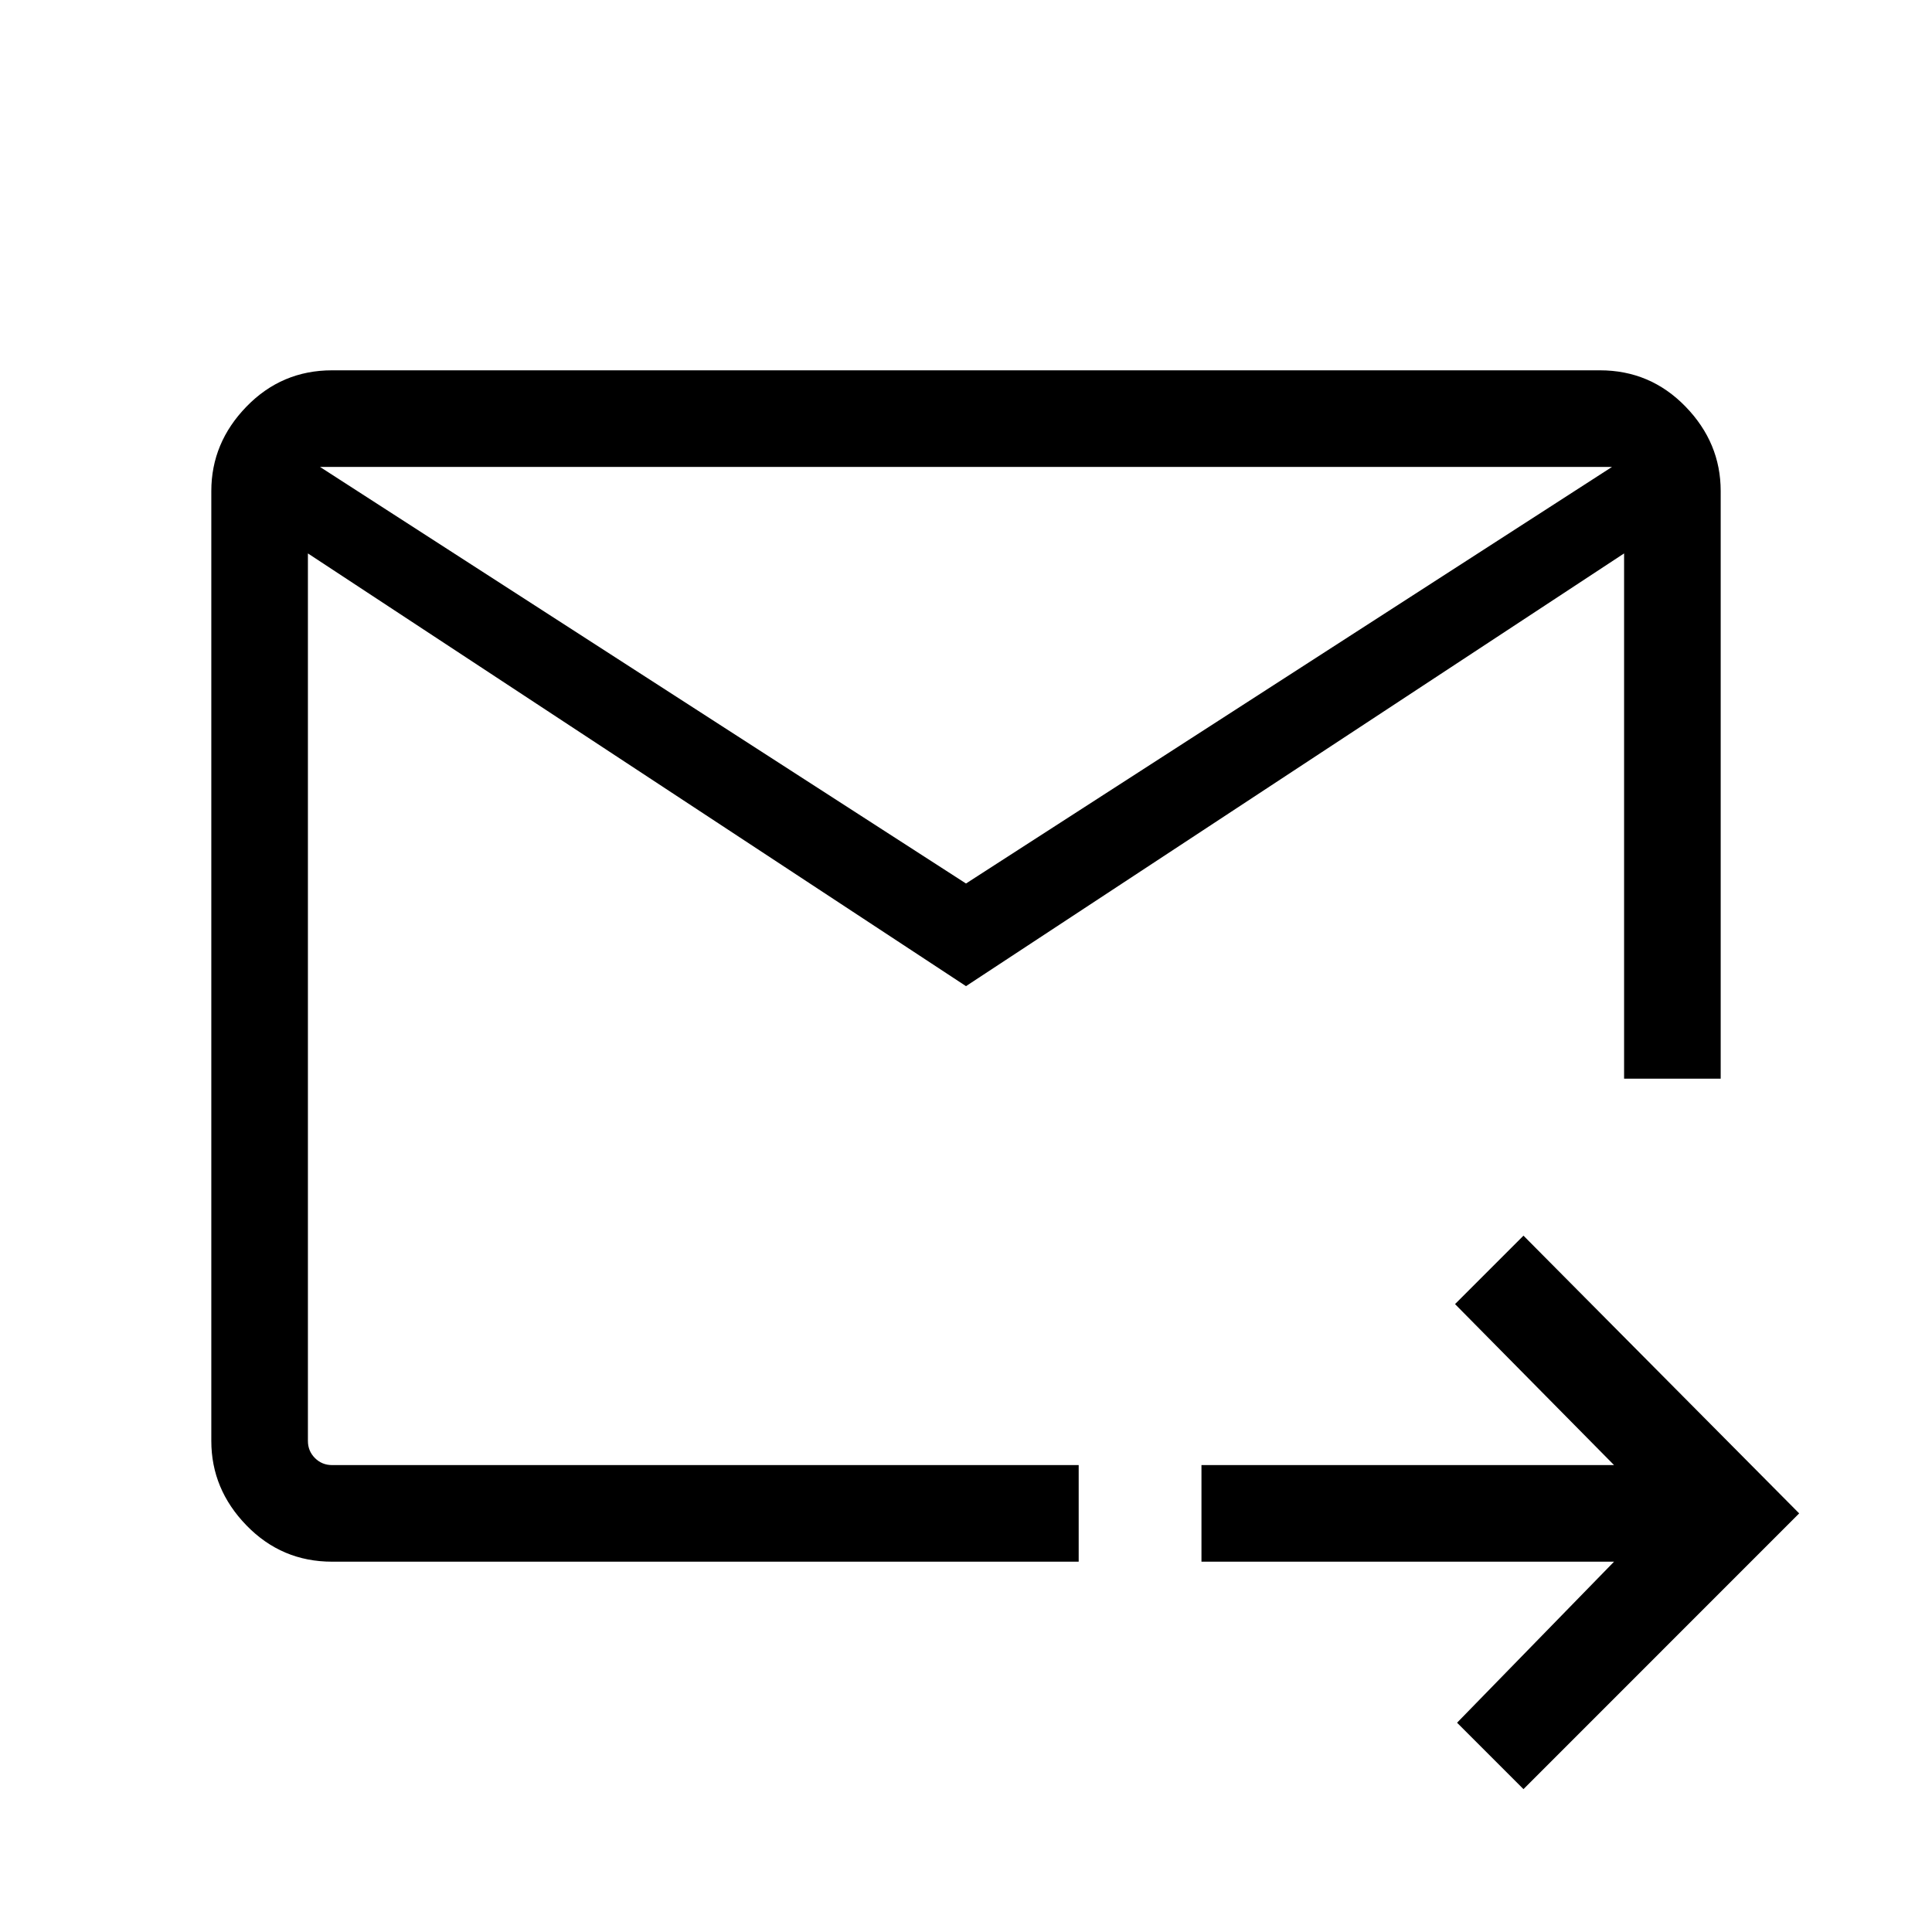 <svg xmlns="http://www.w3.org/2000/svg" height="40" width="40"><path d="M20 20.417 6.375 11.458v18.375q0 .209.146.355.146.145.354.145h15.458v2H6.875q-1.042 0-1.771-.75-.729-.75-.729-1.75V10.167q0-1 .729-1.75t1.771-.75h26.25q1.042 0 1.771.75.729.75.729 1.75v12.166h-2V11.458Zm0-2.125 13.375-8.625H6.625Zm11.542 18.75-1.375-1.375 3.25-3.334h-8.542v-2h8.542L30.125 27l1.417-1.417 5.708 5.75ZM6.375 11.458v20.125-9.25V22.542 9.667Z"/></svg>